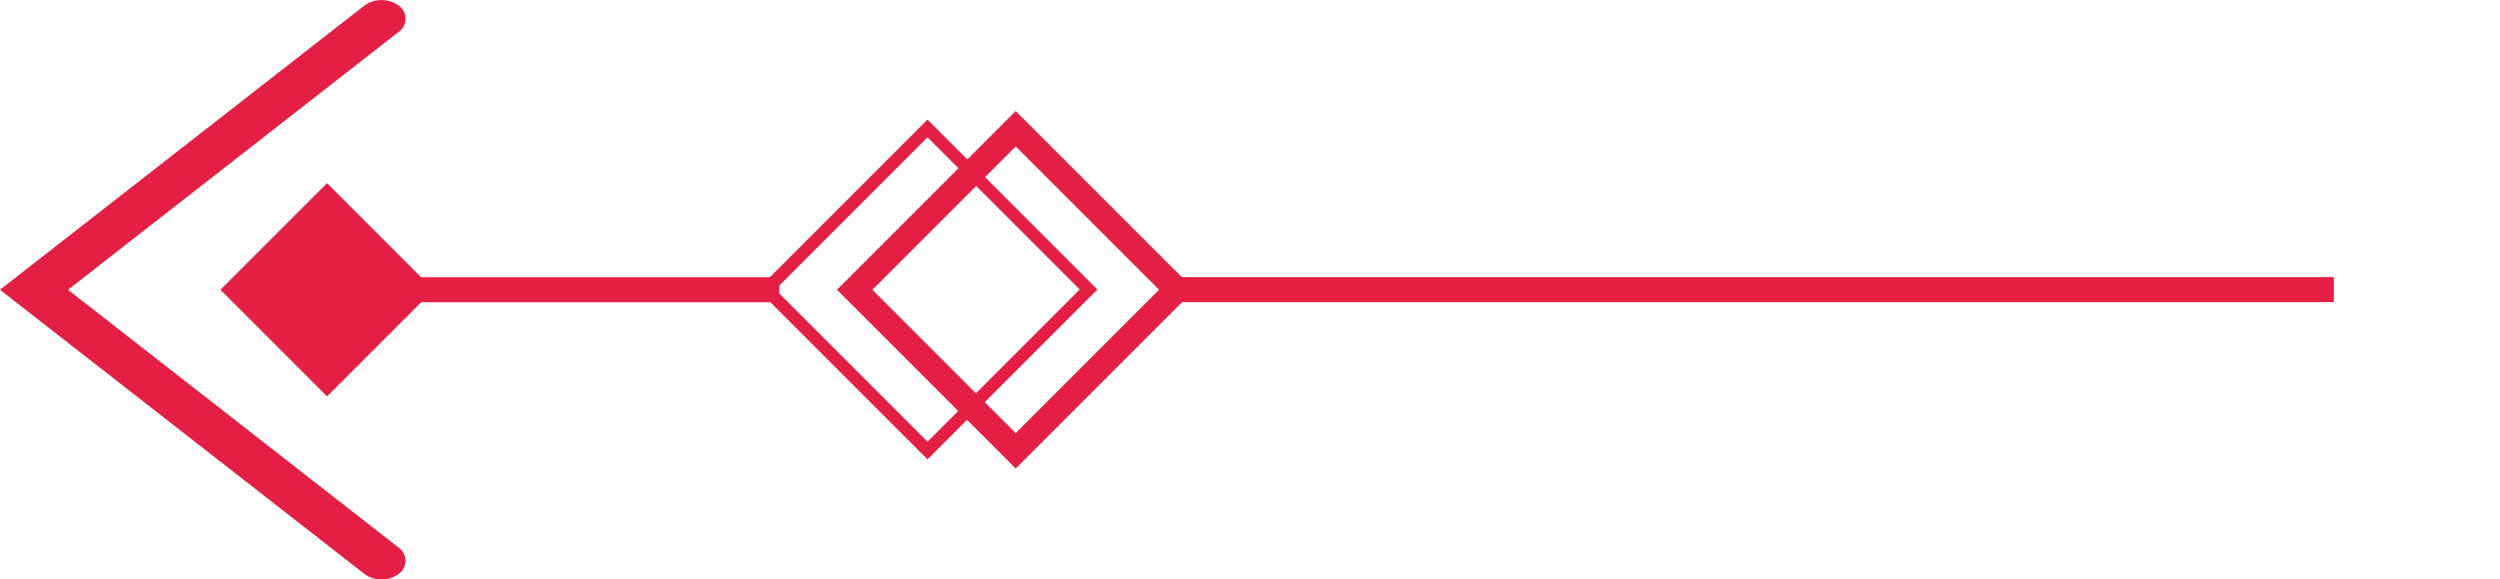 <svg id="eivct5YpGgM1" xmlns="http://www.w3.org/2000/svg" xmlns:xlink="http://www.w3.org/1999/xlink" viewBox="0 0 100 23.17" shape-rendering="geometricPrecision" text-rendering="geometricPrecision">
<style><![CDATA[
#eivct5YpGgM3_to {animation: eivct5YpGgM3_to__to 600ms linear 1 normal forwards}@keyframes eivct5YpGgM3_to__to { 0% {transform: translate(13.082px,11.585px)} 25% {transform: translate(13.082px,11.585px)} 31.667% {transform: translate(19.067px,11.585px)} 60% {transform: translate(13.084px,11.585px)} 100% {transform: translate(13.084px,11.585px)}} #eivct5YpGgM3_ts {animation: eivct5YpGgM3_ts__ts 600ms linear 1 normal forwards}@keyframes eivct5YpGgM3_ts__ts { 0% {transform: rotate(135deg) scale(1,1)} 25% {transform: rotate(135deg) scale(1,1)} 31.667% {transform: rotate(135deg) scale(0.698,0.698)} 50% {transform: rotate(135deg) scale(0.7,0.7)} 60% {transform: rotate(135deg) scale(1,1)} 100% {transform: rotate(135deg) scale(1,1)}} #eivct5YpGgM4_to {animation: eivct5YpGgM4_to__to 600ms linear 1 normal forwards}@keyframes eivct5YpGgM4_to__to { 0% {transform: translate(37.101px,11.585px)} 16.667% {transform: translate(37.101px,11.585px)} 33.333% {transform: translate(87.353px,11.591px)} 50% {transform: translate(90.694px,11.591px)} 100% {transform: translate(90.694px,11.591px)}} #eivct5YpGgM4_ts {animation: eivct5YpGgM4_ts__ts 600ms linear 1 normal forwards}@keyframes eivct5YpGgM4_ts__ts { 0% {transform: rotate(45deg) scale(1,1)} 43.333% {transform: rotate(45deg) scale(1,1)} 60% {transform: rotate(45deg) scale(0.549,0.549)} 100% {transform: rotate(45deg) scale(0.549,0.549)}} #eivct5YpGgM5_to {animation: eivct5YpGgM5_to__to 600ms linear 1 normal forwards}@keyframes eivct5YpGgM5_to__to { 0% {transform: translate(40.628px,11.591px)} 33.333% {transform: translate(92.945px,11.591px)} 50% {transform: translate(94.233px,11.591px)} 100% {transform: translate(94.233px,11.591px)}} #eivct5YpGgM5_ts {animation: eivct5YpGgM5_ts__ts 600ms linear 1 normal forwards}@keyframes eivct5YpGgM5_ts__ts { 0% {transform: rotate(45deg) scale(1,1)} 33.333% {transform: rotate(45deg) scale(1,1);animation-timing-function: cubic-bezier(0.55,0.055,0.675,0.19)} 50% {transform: rotate(45deg) scale(0.721,0.721)} 100% {transform: rotate(45deg) scale(0.721,0.721)}} #eivct5YpGgM6_ts {animation: eivct5YpGgM6_ts__ts 600ms linear 1 normal forwards}@keyframes eivct5YpGgM6_ts__ts { 0% {transform: translate(16.221px,11.591px) scale(1,1)} 16.667% {transform: translate(16.221px,11.591px) scale(1,1)} 28.333% {transform: translate(16.221px,11.591px) scale(3.319,1)} 31.667% {transform: translate(16.221px,11.591px) scale(3.991,1)} 35% {transform: translate(16.221px,11.591px) scale(4.35,1)} 36.667% {transform: translate(16.221px,11.591px) scale(4.372,1)} 43.333% {transform: translate(16.221px,11.591px) scale(4.462,1)} 60% {transform: translate(16.221px,11.591px) scale(4.775,1)} 100% {transform: translate(16.221px,11.591px) scale(4.775,1)}} #eivct5YpGgM7_ts {animation: eivct5YpGgM7_ts__ts 600ms linear 1 normal forwards}@keyframes eivct5YpGgM7_ts__ts { 0% {transform: translate(99.521px,11.579px) scale(0.854,1)} 16.667% {transform: translate(99.521px,11.579px) scale(0.019,1)} 100% {transform: translate(99.521px,11.579px) scale(0.019,1)}}
]]></style>
<path d="M15.26,61.59c-.244.001-.482-.076-.68-.22L0,50L14.58,38.63c.407-.291.953-.291,1.36,0c.176.119.281.318.281.53s-.105.411-.281.53L2.72,50L15.94,60.31c.176.119.281.318.281.53s-.105.411-.281.53c-.198.144-.436.221-.68.22Z" transform="translate(0-38.41)" fill="#e51f44"/><g id="eivct5YpGgM3_to" transform="translate(13.082,11.585)"><g id="eivct5YpGgM3_ts" transform="rotate(135) scale(1,1)"><rect width="6.03" height="6.03" rx="0" ry="0" transform="translate(-3.011,-3.019)" fill="#e51f44"/></g></g><g id="eivct5YpGgM4_to" transform="translate(37.101,11.585)"><g id="eivct5YpGgM4_ts" transform="rotate(45) scale(1,1)"><rect width="9.11" height="9.11" rx="0" ry="0" transform="translate(-4.559,-4.559)" fill="none" stroke="#e51f44" stroke-width="0.5" stroke-miterlimit="10"/></g></g><g id="eivct5YpGgM5_to" transform="translate(40.628,11.591)"><g id="eivct5YpGgM5_ts" transform="rotate(45) scale(1,1)"><rect width="9.11" height="9.11" rx="0" ry="0" transform="translate(-4.555,-4.555)" fill="none" stroke="#e51f44" stroke-miterlimit="10"/></g></g><g id="eivct5YpGgM6_ts" transform="translate(16.221,11.591) scale(1,1)"><line x1="16.29" y1="11.59" x2="31.17" y2="11.59" transform="translate(-16.221,-11.591)" fill="none" stroke="#e51f44" stroke-miterlimit="10"/></g><g id="eivct5YpGgM7_ts" transform="translate(99.521,11.579) scale(0.854,1)"><line x1="48.28" y1="11.59" x2="102.456" y2="11.59" transform="translate(-109.679,-11.584)" fill="none" stroke="#e51f44" stroke-miterlimit="10"/></g></svg>
